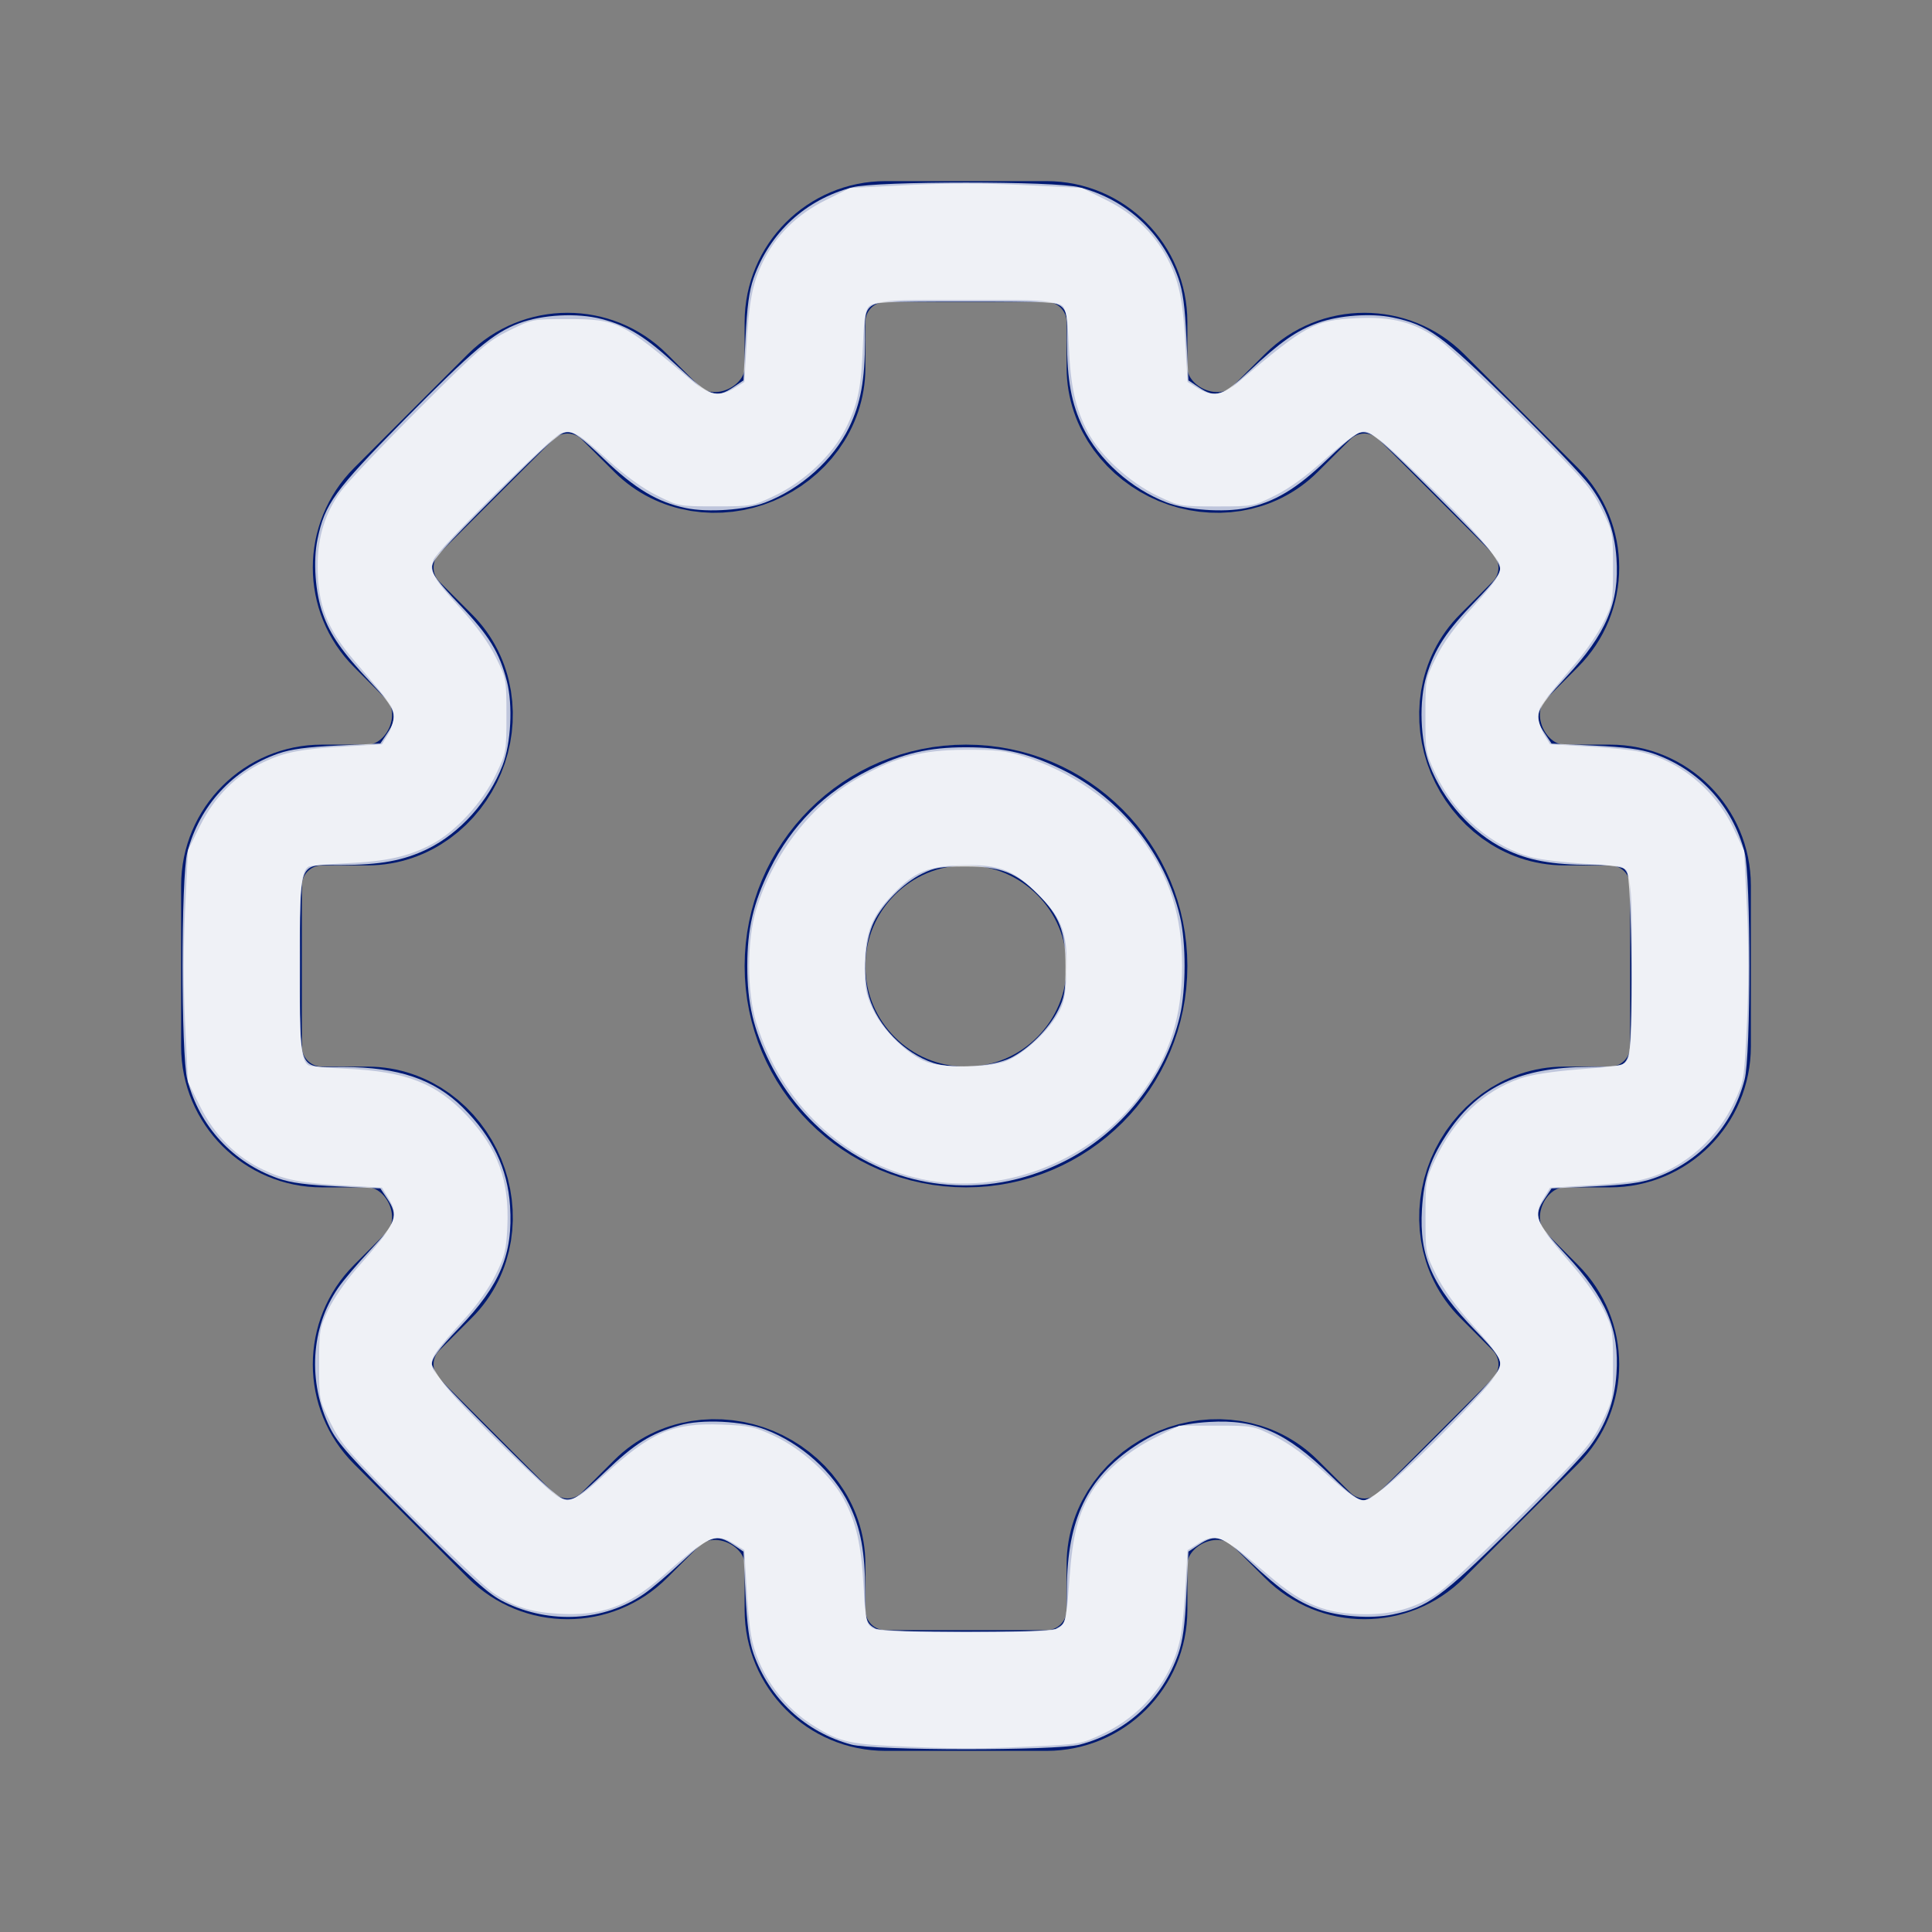 <?xml version="1.0" encoding="UTF-8" standalone="no"?>
<svg
   width="24px"
   height="24px"
   viewBox="0 0 24 24"
   fill="none"
   version="1.1"
   id="svg6"
   sodipodi:docname="settings.svg"
   inkscape:version="1.1 (c4e8f9ed74, 2021-05-24)"
   xmlns:inkscape="http://www.inkscape.org/namespaces/inkscape"
   xmlns:sodipodi="http://sodipodi.sourceforge.net/DTD/sodipodi-0.dtd"
   xmlns="http://www.w3.org/2000/svg"
   xmlns:svg="http://www.w3.org/2000/svg">
  <rect x="0" y="0" width="24" height="24" fill="#808080" stroke="none"/>
  <defs
     id="defs10" />
  <sodipodi:namedview
     id="namedview8"
     pagecolor="#ffffff"
     bordercolor="#666666"
     borderopacity="1.0"
     inkscape:pageshadow="2"
     inkscape:pageopacity="0.0"
     inkscape:pagecheckerboard="0"
     showgrid="false"
     inkscape:zoom="27.5"
     inkscape:cx="11.909091"
     inkscape:cy="11.981818"
     inkscape:window-width="1920"
     inkscape:window-height="1050"
     inkscape:window-x="1920"
     inkscape:window-y="0"
     inkscape:window-maximized="1"
     inkscape:current-layer="svg6" />
  <path
     d="M10 4C10 3.448 10.448 3 11 3H13C13.552 3 14 3.448 14 4V4.569C14 4.997 14.287 5.368 14.682 5.532C15.078 5.696 15.538 5.634 15.84 5.331L16.243 4.929C16.633 4.538 17.266 4.538 17.657 4.929L19.071 6.343C19.462 6.734 19.462 7.367 19.071 7.757L18.669 8.16C18.366 8.462 18.304 8.922 18.468 9.318C18.632 9.713 19.003 10 19.431 10L20 10C20.552 10 21 10.448 21 11V13C21 13.552 20.552 14 20 14H19.431C19.003 14 18.632 14.287 18.468 14.682C18.304 15.078 18.366 15.538 18.669 15.84L19.071 16.243C19.462 16.633 19.462 17.266 19.071 17.657L17.657 19.071C17.266 19.462 16.633 19.462 16.243 19.071L15.84 18.669C15.538 18.366 15.078 18.304 14.682 18.468C14.287 18.632 14 19.003 14 19.431V20C14 20.552 13.552 21 13 21H11C10.448 21 10 20.552 10 20V19.431C10 19.003 9.713 18.632 9.318 18.468C8.922 18.304 8.462 18.366 8.16 18.669L7.757 19.071C7.367 19.462 6.734 19.462 6.343 19.071L4.929 17.657C4.538 17.266 4.538 16.633 4.929 16.243L5.331 15.84C5.634 15.538 5.696 15.078 5.532 14.682C5.368 14.287 4.997 14 4.569 14H4C3.448 14 3 13.552 3 13V11C3 10.448 3.448 10 4 10L4.569 10C4.997 10 5.368 9.713 5.532 9.318C5.696 8.922 5.634 8.462 5.331 8.16L4.929 7.757C4.538 7.367 4.538 6.734 4.929 6.343L6.343 4.929C6.734 4.538 7.367 4.538 7.757 4.929L8.16 5.331C8.462 5.634 8.922 5.696 9.318 5.532C9.713 5.368 10 4.997 10 4.569V4Z"
     stroke="#001A72"
     stroke-width="1.5"
     id="path2" />
  <path
     d="M14 12C14 13.105 13.105 14 12 14C10.895 14 10 13.105 10 12C10 10.895 10.895 10 12 10C13.105 10 14 10.895 14 12Z"
     stroke="#001A72"
     stroke-width="1.5"
     id="path4" />
  <path
     style="opacity:0.75;fill:#ffffff;stroke-width:0.036"
     d="M 10.573,21.671 C 10.005,21.518 9.557,21.1 9.361,20.543 9.306,20.384 9.28,20.189 9.261,19.801 L 9.236,19.275 9.113,19.192 C 8.899,19.048 8.815,19.075 8.475,19.396 8.307,19.554 8.094,19.736 8,19.8 7.505,20.141 6.832,20.18 6.265,19.901 6.073,19.807 5.889,19.642 5.124,18.876 4.358,18.111 4.193,17.927 4.099,17.735 3.82,17.168 3.859,16.495 4.2,16 4.264,15.906 4.446,15.693 4.604,15.525 4.925,15.185 4.952,15.101 4.808,14.887 l -0.083,-0.124 -0.526,-0.025 C 3.811,14.72 3.616,14.694 3.457,14.639 2.892,14.441 2.478,13.992 2.327,13.411 c -0.079,-0.302 -0.079,-2.52 0,-2.822 C 2.478,10.008 2.892,9.559 3.457,9.361 3.616,9.306 3.811,9.28 4.199,9.261 L 4.725,9.236 4.808,9.113 C 4.952,8.899 4.925,8.815 4.604,8.475 4.251,8.1 4.105,7.891 4.01,7.624 3.916,7.364 3.888,6.968 3.944,6.7 4.035,6.259 4.152,6.098 5.015,5.222 5.884,4.342 6.126,4.138 6.446,4.017 6.737,3.907 7.17,3.884 7.473,3.963 7.808,4.05 8.025,4.186 8.429,4.562 8.821,4.927 8.895,4.954 9.113,4.808 L 9.236,4.725 9.261,4.199 C 9.28,3.811 9.306,3.616 9.361,3.457 9.559,2.892 10.008,2.478 10.589,2.327 c 0.302,-0.079 2.52,-0.079 2.822,0 0.581,0.151 1.03,0.565 1.227,1.131 0.056,0.159 0.082,0.353 0.1,0.741 l 0.025,0.526 0.124,0.083 c 0.214,0.144 0.297,0.117 0.638,-0.204 0.375,-0.353 0.583,-0.499 0.85,-0.594 0.261,-0.093 0.657,-0.122 0.924,-0.066 0.441,0.092 0.602,0.208 1.478,1.072 0.448,0.441 0.884,0.897 0.97,1.013 0.203,0.272 0.309,0.559 0.333,0.903 0.039,0.553 -0.125,0.941 -0.629,1.482 -0.38,0.409 -0.407,0.481 -0.26,0.699 l 0.083,0.124 0.526,0.025 c 0.388,0.018 0.582,0.045 0.741,0.1 0.566,0.198 0.979,0.647 1.131,1.227 0.079,0.302 0.079,2.52 0,2.822 -0.151,0.581 -0.565,1.03 -1.131,1.227 -0.159,0.056 -0.353,0.082 -0.741,0.1 l -0.526,0.025 -0.083,0.124 c -0.147,0.219 -0.121,0.291 0.26,0.699 0.504,0.541 0.668,0.929 0.629,1.482 -0.024,0.344 -0.13,0.631 -0.333,0.903 -0.086,0.116 -0.523,0.571 -0.97,1.013 -0.876,0.863 -1.037,0.98 -1.478,1.072 -0.268,0.056 -0.664,0.027 -0.924,-0.066 -0.267,-0.096 -0.476,-0.241 -0.85,-0.594 -0.341,-0.321 -0.424,-0.348 -0.638,-0.204 l -0.124,0.083 -0.025,0.526 c -0.018,0.388 -0.045,0.582 -0.1,0.741 -0.198,0.566 -0.647,0.979 -1.227,1.131 -0.292,0.076 -2.554,0.075 -2.838,-0.002 z m 2.547,-1.44 c 0.124,-0.065 0.133,-0.098 0.134,-0.504 0.003,-0.846 0.254,-1.37 0.846,-1.763 0.296,-0.196 0.545,-0.278 0.922,-0.3 0.588,-0.035 0.955,0.127 1.509,0.667 0.245,0.238 0.336,0.305 0.417,0.305 0.087,0 0.234,-0.13 0.896,-0.792 0.662,-0.662 0.792,-0.809 0.792,-0.896 0,-0.081 -0.067,-0.173 -0.305,-0.417 -0.54,-0.554 -0.702,-0.922 -0.667,-1.509 0.024,-0.396 0.107,-0.637 0.337,-0.974 0.376,-0.551 0.898,-0.791 1.726,-0.794 0.21,-6.55e-4 0.4,-0.013 0.422,-0.028 0.111,-0.074 0.124,-0.2 0.124,-1.227 0,-1.026 -0.013,-1.153 -0.124,-1.227 -0.022,-0.015 -0.195,-0.027 -0.385,-0.028 -0.487,-0.001 -0.779,-0.055 -1.074,-0.199 -0.403,-0.197 -0.762,-0.598 -0.931,-1.041 -0.117,-0.307 -0.134,-0.797 -0.038,-1.11 0.102,-0.335 0.245,-0.552 0.61,-0.928 0.238,-0.245 0.305,-0.336 0.305,-0.417 0,-0.087 -0.13,-0.234 -0.792,-0.896 -0.653,-0.653 -0.81,-0.792 -0.893,-0.792 -0.078,0 -0.182,0.077 -0.456,0.339 C 16.11,6.072 15.833,6.238 15.481,6.311 15.204,6.369 14.74,6.336 14.494,6.242 14.05,6.071 13.65,5.713 13.453,5.31 13.309,5.013 13.255,4.722 13.255,4.229 13.254,3.693 13.339,3.727 12,3.727 c -1.339,0 -1.254,-0.034 -1.255,0.501 C 10.745,4.722 10.691,5.013 10.547,5.31 10.35,5.713 9.95,6.071 9.506,6.242 9.26,6.336 8.796,6.369 8.519,6.311 8.167,6.238 7.89,6.072 7.504,5.703 7.231,5.441 7.127,5.364 7.049,5.364 c -0.084,0 -0.241,0.139 -0.893,0.792 -0.653,0.653 -0.792,0.81 -0.792,0.893 0,0.078 0.078,0.183 0.344,0.461 0.367,0.383 0.496,0.593 0.589,0.955 0.075,0.294 0.051,0.769 -0.054,1.042 C 6.071,9.951 5.713,10.35 5.31,10.547 5.013,10.691 4.722,10.745 4.229,10.745 3.693,10.746 3.727,10.661 3.727,12 c 0,1.347 -0.04,1.254 0.538,1.255 0.683,0.001 1.128,0.152 1.484,0.503 0.366,0.361 0.557,0.758 0.587,1.223 0.038,0.597 -0.121,0.979 -0.633,1.514 -0.262,0.274 -0.339,0.377 -0.339,0.456 0,0.084 0.139,0.241 0.792,0.893 0.653,0.653 0.81,0.792 0.893,0.792 0.078,0 0.183,-0.078 0.461,-0.344 0.375,-0.359 0.568,-0.481 0.928,-0.585 0.278,-0.081 0.785,-0.056 1.069,0.052 0.443,0.169 0.844,0.527 1.041,0.931 0.144,0.295 0.198,0.587 0.199,1.074 8.76e-4,0.364 0.011,0.4 0.127,0.466 0.102,0.058 2.138,0.059 2.248,0.002 z"
     id="path864" />
  <path
     style="opacity:0.75;fill:#ffffff;stroke-width:0.036"
     d="m 11.109,21.691 c -0.576,-0.027 -0.71,-0.062 -1.046,-0.282 -0.375,-0.245 -0.66,-0.673 -0.734,-1.101 -0.019,-0.109 -0.045,-0.391 -0.058,-0.625 l -0.024,-0.426 -0.119,-0.074 c -0.241,-0.149 -0.314,-0.117 -0.89,0.39 -0.438,0.385 -0.769,0.505 -1.307,0.473 -0.339,-0.02 -0.549,-0.087 -0.804,-0.258 -0.09,-0.06 -0.55,-0.495 -1.021,-0.967 -0.786,-0.787 -0.869,-0.882 -1,-1.146 -0.142,-0.287 -0.142,-0.29 -0.142,-0.726 0,-0.415 0.006,-0.451 0.113,-0.677 0.062,-0.131 0.218,-0.358 0.345,-0.503 0.513,-0.583 0.544,-0.655 0.396,-0.896 L 4.744,14.753 4.299,14.728 C 3.731,14.695 3.542,14.659 3.273,14.532 2.934,14.374 2.664,14.102 2.486,13.744 L 2.335,13.44 2.3,12.724 C 2.277,12.261 2.277,11.754 2.3,11.285 l 0.035,-0.724 0.151,-0.304 C 2.664,9.898 2.934,9.626 3.273,9.468 3.542,9.341 3.731,9.305 4.299,9.272 l 0.445,-0.026 0.073,-0.118 c 0.04,-0.065 0.073,-0.168 0.073,-0.229 0,-0.113 -0.029,-0.154 -0.485,-0.687 C 4.058,7.804 3.947,7.519 3.946,7.031 3.945,6.669 4.041,6.365 4.238,6.099 4.323,5.984 4.762,5.521 5.214,5.07 5.967,4.318 6.061,4.236 6.325,4.106 6.613,3.964 6.616,3.964 7.053,3.964 c 0.614,0 0.673,0.029 1.54,0.764 0.219,0.186 0.346,0.207 0.536,0.09 L 9.247,4.744 9.272,4.317 C 9.304,3.751 9.344,3.537 9.467,3.274 9.626,2.934 9.897,2.664 10.257,2.486 l 0.304,-0.151 0.715,-0.036 c 0.472,-0.024 0.961,-0.024 1.439,-2.745e-4 l 0.724,0.036 0.304,0.151 c 0.36,0.178 0.631,0.449 0.79,0.789 0.123,0.263 0.163,0.477 0.195,1.043 l 0.024,0.426 0.119,0.074 c 0.19,0.118 0.317,0.097 0.536,-0.09 0.812,-0.689 0.921,-0.748 1.436,-0.775 0.45,-0.024 0.734,0.051 1.041,0.274 0.124,0.09 0.595,0.534 1.047,0.986 0.754,0.754 0.834,0.847 0.964,1.112 0.141,0.287 0.142,0.291 0.142,0.728 0,0.42 -0.005,0.449 -0.116,0.675 -0.064,0.13 -0.211,0.347 -0.327,0.484 -0.459,0.54 -0.484,0.574 -0.484,0.687 0,0.061 0.033,0.164 0.073,0.229 l 0.073,0.118 0.445,0.026 c 0.245,0.014 0.527,0.041 0.627,0.059 0.504,0.093 0.971,0.465 1.206,0.96 l 0.132,0.278 0.035,0.72 c 0.023,0.463 0.022,0.973 -2.19e-4,1.431 -0.035,0.711 -0.035,0.711 -0.167,0.989 -0.235,0.495 -0.703,0.867 -1.206,0.96 -0.1,0.018 -0.382,0.045 -0.627,0.059 l -0.445,0.026 -0.073,0.118 c -0.148,0.239 -0.117,0.309 0.373,0.875 0.136,0.156 0.299,0.392 0.364,0.522 0.112,0.228 0.117,0.256 0.117,0.677 0,0.437 -7.64e-4,0.441 -0.142,0.728 -0.13,0.265 -0.21,0.357 -0.964,1.111 -0.452,0.452 -0.915,0.891 -1.03,0.976 -0.266,0.197 -0.57,0.293 -0.932,0.292 C 16.48,20.053 16.186,19.936 15.762,19.571 15.16,19.054 15.113,19.034 14.871,19.183 l -0.119,0.074 -0.024,0.426 c -0.013,0.235 -0.04,0.516 -0.058,0.625 -0.089,0.516 -0.458,0.987 -0.962,1.226 -0.273,0.13 -0.289,0.133 -0.884,0.161 -0.677,0.032 -0.949,0.031 -1.715,-0.004 z m 2.065,-1.482 c 0.062,-0.055 0.078,-0.138 0.111,-0.593 0.04,-0.556 0.108,-0.816 0.287,-1.101 0.152,-0.241 0.449,-0.493 0.771,-0.653 l 0.306,-0.152 h 0.459 c 0.456,0 0.46,7.2e-4 0.73,0.135 0.181,0.09 0.392,0.244 0.635,0.464 0.264,0.238 0.39,0.329 0.459,0.329 0.113,3.6e-5 0.513,-0.341 1.071,-0.914 0.497,-0.51 0.633,-0.681 0.633,-0.792 -3e-5,-0.067 -0.094,-0.198 -0.329,-0.457 -0.22,-0.243 -0.373,-0.453 -0.464,-0.635 -0.134,-0.269 -0.135,-0.274 -0.135,-0.727 0,-0.438 0.005,-0.466 0.117,-0.702 0.243,-0.513 0.596,-0.851 1.056,-1.013 0.137,-0.048 0.397,-0.088 0.753,-0.116 0.524,-0.041 0.546,-0.046 0.591,-0.134 0.066,-0.129 0.05,-2.254 -0.019,-2.336 -0.035,-0.042 -0.162,-0.062 -0.508,-0.082 -0.254,-0.015 -0.551,-0.05 -0.66,-0.078 -0.502,-0.131 -0.957,-0.521 -1.2,-1.029 -0.129,-0.271 -0.131,-0.282 -0.131,-0.732 0,-0.453 0.001,-0.459 0.134,-0.727 0.091,-0.184 0.239,-0.387 0.464,-0.634 0.239,-0.263 0.33,-0.389 0.33,-0.458 0,-0.127 -0.323,-0.501 -0.971,-1.125 C 17.116,5.416 17.015,5.343 16.884,5.376 16.837,5.387 16.644,5.537 16.454,5.709 16.228,5.914 16.016,6.068 15.838,6.156 c -0.269,0.134 -0.274,0.135 -0.727,0.135 -0.449,0 -0.461,-0.002 -0.732,-0.131 C 14.033,5.994 13.672,5.664 13.515,5.37 13.36,5.078 13.299,4.806 13.277,4.294 13.263,3.965 13.245,3.848 13.201,3.803 13.15,3.753 12.998,3.745 12,3.745 c -1.019,0 -1.149,0.007 -1.204,0.061 -0.047,0.047 -0.064,0.151 -0.076,0.473 -0.02,0.534 -0.062,0.739 -0.215,1.045 -0.166,0.331 -0.51,0.656 -0.885,0.835 -0.271,0.129 -0.282,0.131 -0.732,0.131 -0.453,0 -0.458,-8.364e-4 -0.727,-0.135 C 7.985,6.068 7.772,5.914 7.548,5.711 7.181,5.379 7.12,5.344 6.974,5.38 6.863,5.408 5.422,6.838 5.383,6.958 c -0.046,0.143 0.005,0.235 0.327,0.588 0.209,0.23 0.357,0.434 0.447,0.615 0.133,0.269 0.134,0.275 0.134,0.727 0,0.449 -0.002,0.461 -0.131,0.732 -0.165,0.346 -0.495,0.707 -0.79,0.864 -0.292,0.156 -0.565,0.217 -1.072,0.24 -0.236,0.011 -0.446,0.029 -0.466,0.042 -0.091,0.056 -0.11,0.266 -0.11,1.233 -5.621e-4,0.975 0.018,1.177 0.111,1.235 0.021,0.013 0.23,0.032 0.466,0.042 0.745,0.033 1.123,0.18 1.502,0.585 0.385,0.411 0.529,0.809 0.501,1.384 -0.014,0.287 -0.032,0.363 -0.148,0.596 -0.079,0.16 -0.231,0.376 -0.381,0.54 -0.333,0.365 -0.41,0.469 -0.41,0.555 0,0.04 0.092,0.186 0.205,0.323 0.242,0.296 1.233,1.263 1.368,1.335 0.143,0.077 0.244,0.03 0.56,-0.261 0.59,-0.544 0.86,-0.66 1.471,-0.636 0.349,0.014 0.411,0.028 0.657,0.144 0.342,0.162 0.704,0.494 0.86,0.787 0.154,0.29 0.215,0.559 0.244,1.089 0.022,0.397 0.033,0.452 0.101,0.5 0.064,0.045 0.265,0.054 1.174,0.054 0.993,0 1.104,-0.006 1.17,-0.064 z"
     id="path940" />
  <path
     style="opacity:0.75;fill:#ffffff;stroke-width:0.036"
     d="M 11.675,14.707 C 10.78,14.603 9.976,14.029 9.564,13.2 9.359,12.786 9.283,12.464 9.283,12 c 0,-0.461 0.075,-0.783 0.28,-1.2 C 9.833,10.252 10.244,9.841 10.8,9.564 11.214,9.359 11.536,9.283 12,9.283 c 0.461,0 0.783,0.075 1.2,0.28 0.724,0.355 1.274,1.044 1.458,1.823 0.077,0.325 0.076,0.904 -5.53e-4,1.232 -0.18,0.769 -0.737,1.465 -1.457,1.819 -0.491,0.241 -0.999,0.331 -1.525,0.27 z m 0.871,-1.561 C 12.777,13.034 13.032,12.779 13.147,12.545 13.224,12.389 13.236,12.313 13.236,12 c 0,-0.431 -0.074,-0.622 -0.344,-0.892 -0.27,-0.27 -0.462,-0.344 -0.892,-0.344 -0.313,0 -0.389,0.013 -0.545,0.089 -0.232,0.114 -0.488,0.37 -0.599,0.599 -0.115,0.238 -0.142,0.658 -0.06,0.933 0.109,0.364 0.439,0.702 0.801,0.82 0.238,0.078 0.729,0.047 0.95,-0.06 z"
     id="path979" />
  <path
     style="opacity:0.75;fill:#ffffff;stroke-width:0.036"
     d="M 11.456,14.649 C 10.48,14.44 9.705,13.71 9.396,12.708 9.276,12.321 9.276,11.68 9.396,11.291 9.608,10.6 10.094,9.979 10.673,9.659 11.143,9.399 11.454,9.317 11.982,9.314 c 0.378,-0.002 0.501,0.011 0.727,0.081 0.583,0.18 1.134,0.561 1.467,1.016 0.356,0.485 0.508,0.959 0.508,1.589 0,0.629 -0.152,1.104 -0.506,1.587 -0.616,0.839 -1.732,1.274 -2.722,1.062 z m 1.004,-1.454 c 0.206,-0.061 0.534,-0.347 0.675,-0.589 0.082,-0.139 0.1,-0.22 0.112,-0.499 0.022,-0.503 -0.045,-0.693 -0.354,-1.002 -0.309,-0.309 -0.498,-0.376 -1.002,-0.354 -0.399,0.017 -0.562,0.096 -0.851,0.413 -0.225,0.246 -0.297,0.456 -0.297,0.869 2.4e-5,0.247 0.016,0.328 0.103,0.512 0.123,0.26 0.439,0.567 0.669,0.649 0.195,0.07 0.71,0.07 0.943,4.4e-4 z"
     id="path1018" />
</svg>
